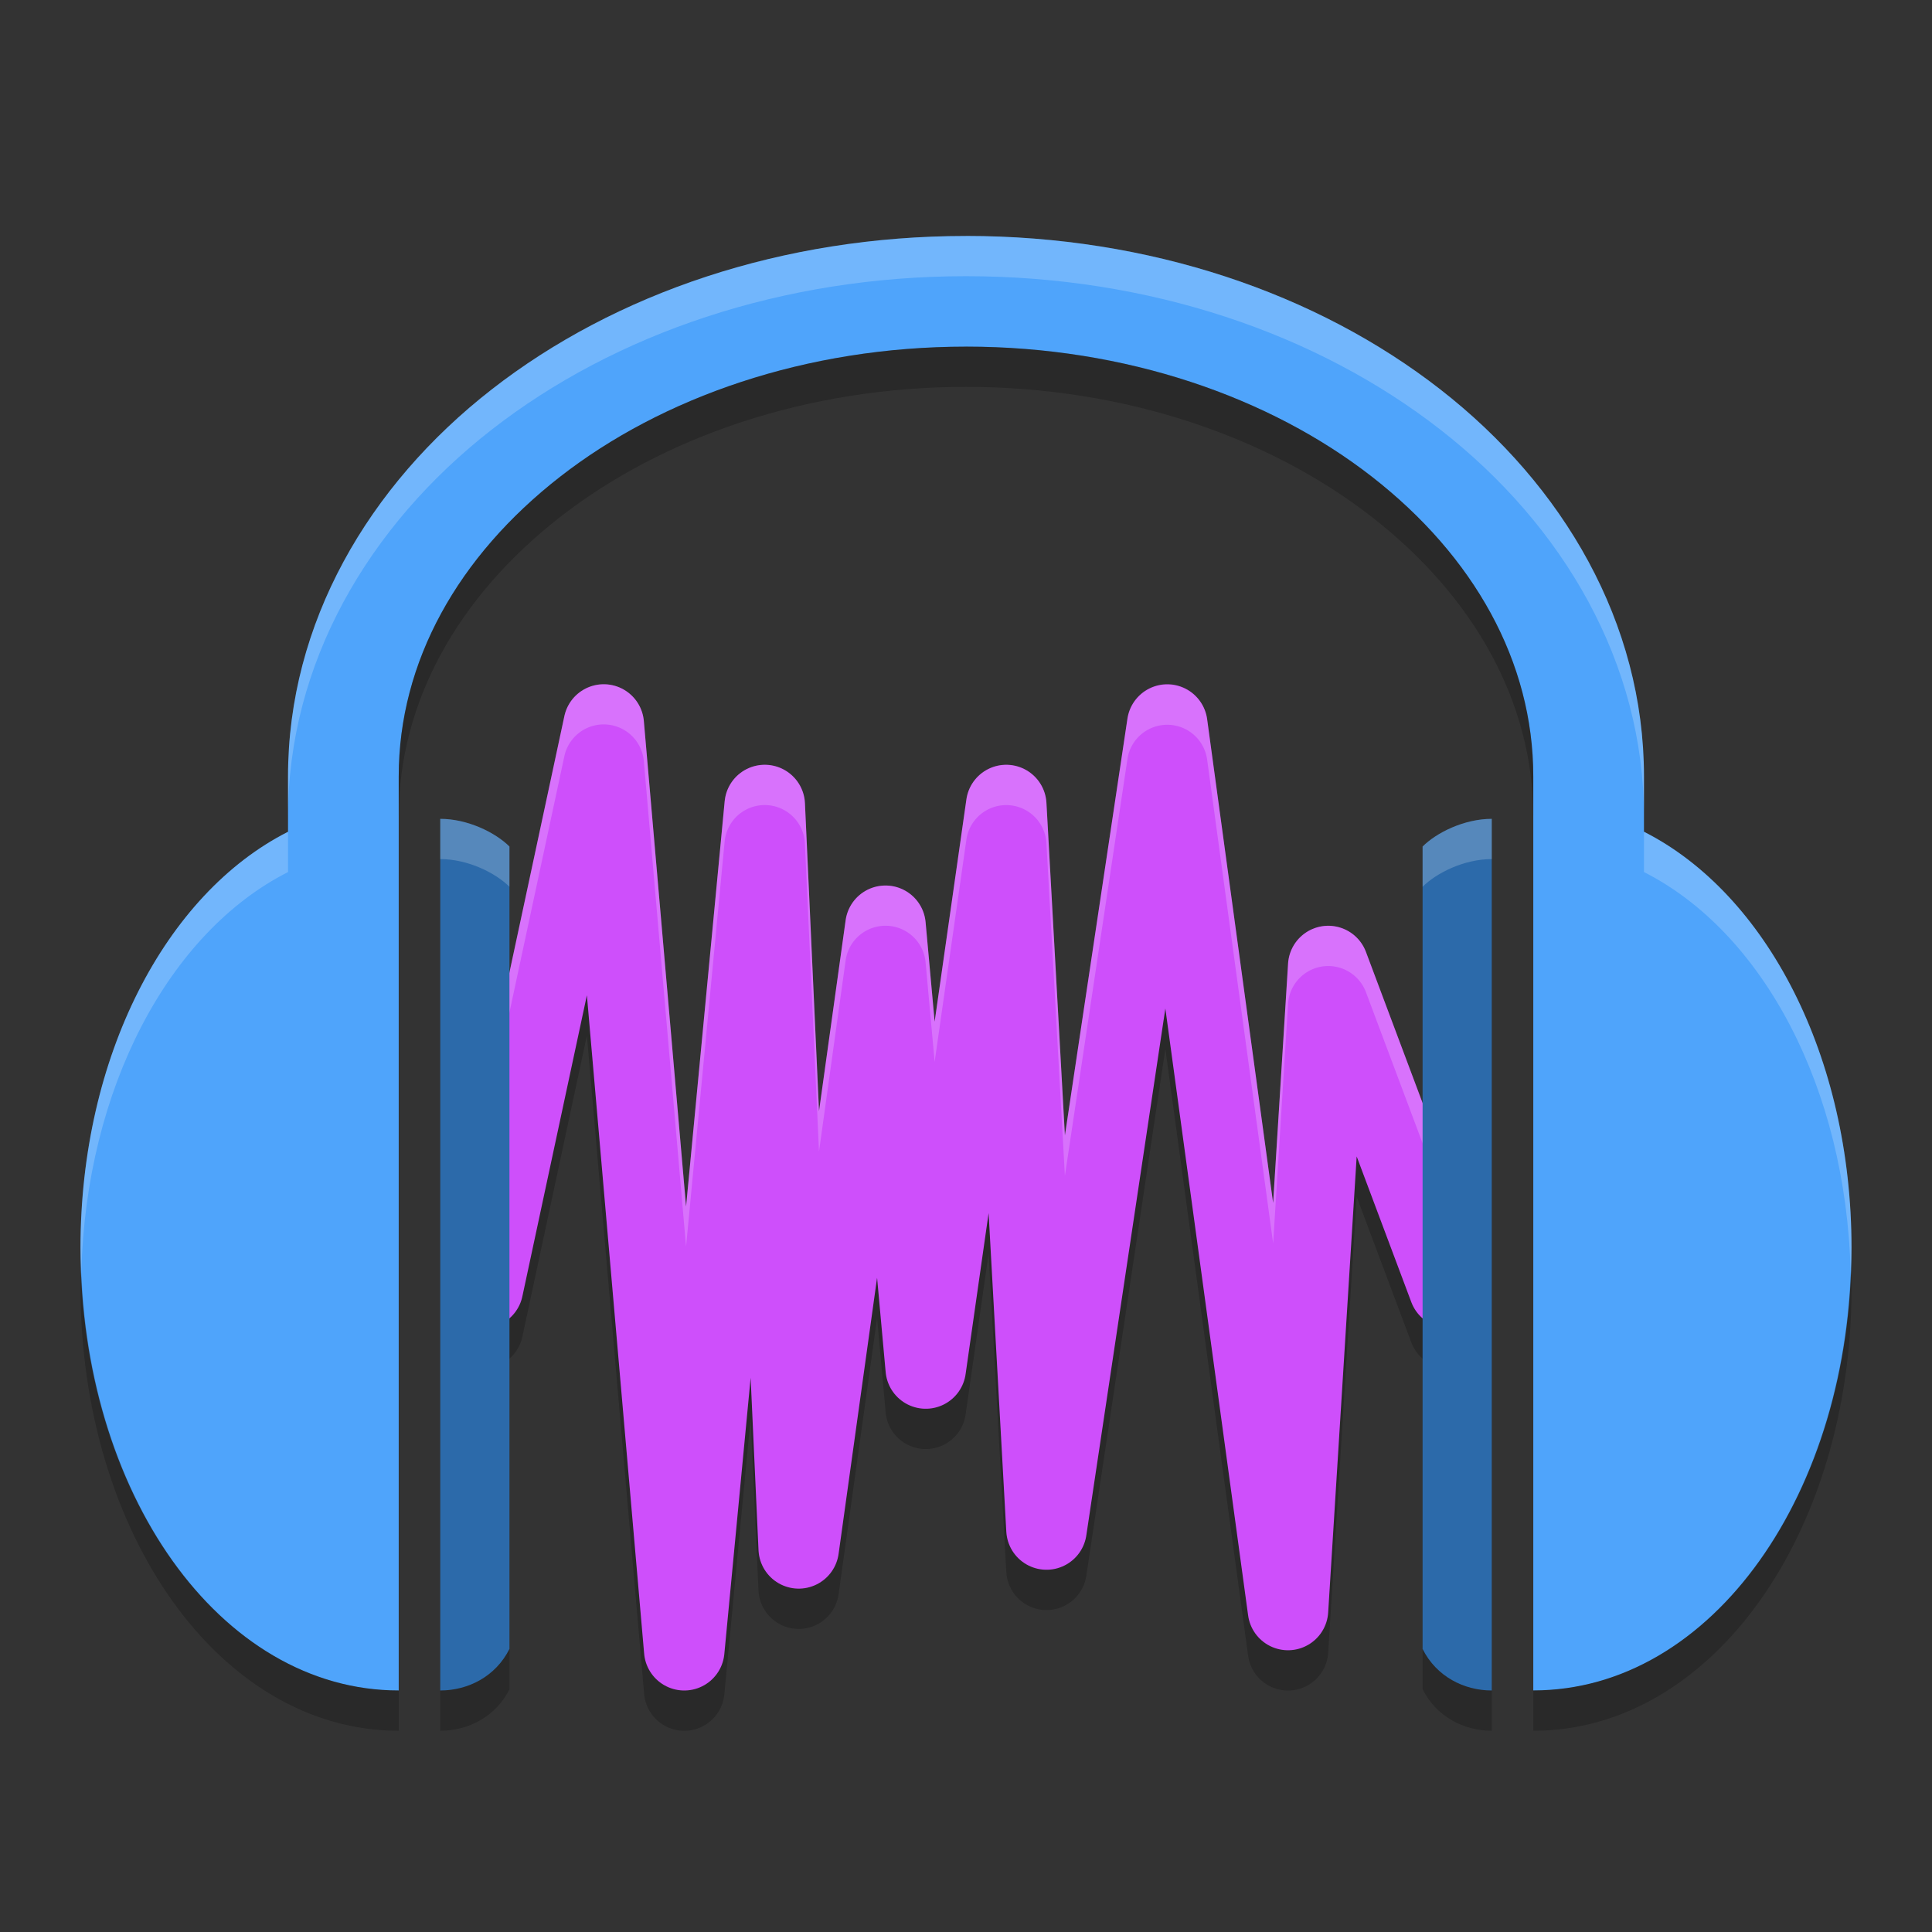 <svg xmlns="http://www.w3.org/2000/svg" width="192" height="192" version="1">
 <rect width="100%" height="100%" fill="#333333" stroke="none"/>
 <g transform="scale(4)">
  <path fill="none" stroke="#000" stroke-linecap="round" stroke-linejoin="round" stroke-width="2" opacity=".2" d="m12 33.001 3-14 2 23 2-21 0.844 18.469 2.156-15.469 1 11 2-14 1 18 3-20 3 22 1-16 3 8"/>
  <path fill="none" stroke-linecap="round" stroke-linejoin="round" stroke-width="2" style="stroke:#ce4ffb" d="m12 32 3-14 2 23 2-21 0.844 18.469 2.156-15.469 1 11 2-14 1 18 3-20 3 22 1-16 3 8"/>
  <path fill="#fff" fill-rule="evenodd" opacity=".2" d="m14.982 17a1 1 0 0 0-0.961 0.791l-3 14a1.001 1.001 0 0 0 0.076 0.641l2.924-13.643a1 1 0 0 1 0.961-0.791 1 1 0 0 1 1.014 0.914l1.049 12.061 0.959-10.07a1 1 0 0 1 1.994 0.051l0.35 7.656 0.662-4.75a1 1 0 0 1 1.986 0.049l0.225 2.473 0.789-5.523a1 1 0 0 1 1.988 0.086l0.459 8.268 1.555-10.361a1 1 0 0 1 1.978 0.014l1.641 12.025 0.371-5.953a1 1 0 0 1 1.934-0.289l2.951 7.871a1 1 0 0 0 0.049-0.869l-3-8a1 1 0 0 0-1.934 0.289l-0.371 5.953-1.641-12.025a1 1 0 0 0-1.978-0.014l-1.555 10.361-0.459-8.268a1 1 0 0 0-1.988-0.086l-0.789 5.523-0.225-2.473a1 1 0 0 0-1.986-0.049l-0.662 4.75-0.35-7.656a1 1 0 0 0-1.994-0.051l-0.959 10.07-1.049-12.061a1 1 0 0 0-1.014-0.914z"/>
  <path style="fill:#4fa4fb" d="m24 5.863c-4.559 0-8.717 1.423-11.784 3.813-3.067 2.39-5.06 5.81-5.06 9.614v1.375c-3.045 1.543-5.156 5.59-5.156 10.334 0 6.072 3.454 11 7.906 11v-22.709c0-2.849 1.475-5.471 4.007-7.444 2.532-1.974 6.108-3.234 10.087-3.234s7.555 1.26 10.087 3.233c2.532 1.973 4.007 4.595 4.007 7.444v22.709c4.452 0 7.906-4.928 7.906-11 0-4.744-2.111-8.791-5.156-10.334v-1.375c0-3.804-1.992-7.224-5.06-9.614-3.067-2.39-7.225-3.813-11.784-3.813z"/>
  <path style="fill:#2c6aaa" d="m10.938 20.344v21.656c0.688 0 1.375-0.344 1.719-1.031v-19.938c-0.345-0.343-1.032-0.687-1.719-0.687z"/>
  <path style="fill:#2c6aaa" d="m37.063 20.344c-0.688 0-1.375 0.344-1.719 0.688v19.938c0.344 0.686 1.031 1.03 1.718 1.03v-21.656z"/>
  <path fill="#fff" opacity=".2" d="m24 5.863c-4.559 0-8.718 1.422-11.785 3.812-3.067 2.39-5.059 5.811-5.059 9.615v1c0-3.804 1.992-7.225 5.059-9.615 3.067-2.39 7.226-3.813 11.785-3.813 4.559 0 8.718 1.422 11.785 3.812 3.067 2.39 5.059 5.811 5.059 9.615v-1c0-3.804-1.992-7.225-5.059-9.615-3.067-2.39-7.226-3.812-11.785-3.812zm-13.062 14.481v1c0.688 0 1.375 0.344 1.719 0.688v-1c-0.345-0.344-1.032-0.688-1.719-0.688zm26.125 0c-0.688 0-1.375 0.344-1.719 0.688v1c0.344-0.344 1.031-0.688 1.719-0.688v-1zm-29.907 0.322c-3.045 1.543-5.156 5.59-5.156 10.334 0 0.207 0.014 0.409 0.021 0.613 0.113-4.573 2.174-8.447 5.135-9.947v-1zm33.688 0v1c2.961 1.5 5.022 5.374 5.135 9.947 7e-3 -0.204 0.021-0.406 0.021-0.613 0-4.744-2.111-8.791-5.156-10.334z"/>
  <path opacity=".2" d="m24 8.613c-3.979 1e-7 -7.554 1.261-10.086 3.234-2.532 1.973-4.008 4.594-4.008 7.443v1c0-2.849 1.476-5.47 4.008-7.443 2.532-1.974 6.107-3.235 10.086-3.235s7.554 1.261 10.086 3.234c2.532 1.973 4.008 4.594 4.008 7.443v-1c0-2.849-1.476-5.47-4.008-7.443-2.532-1.974-6.107-3.236-10.086-3.236zm-21.978 23c-0.003 0.131-0.021 0.255-0.021 0.387 0 6.072 3.454 11 7.906 11v-1c-4.3 0-7.66-4.601-7.885-10.387zm43.957 0c-0.224 5.786-3.584 10.387-7.884 10.387v1c4.452 0 7.906-4.928 7.906-11 0-0.132-0.018-0.256-0.021-0.387zm-33.322 9.356c-0.344 0.687-1.031 1.031-1.718 1.031v1c0.688 0 1.375-0.344 1.719-1.031v-1zm22.688 0v1c0.344 0.687 1.031 1.031 1.718 1.031v-1c-0.688 0-1.375-0.344-1.719-1.031z"/>
 </g>
</svg>
